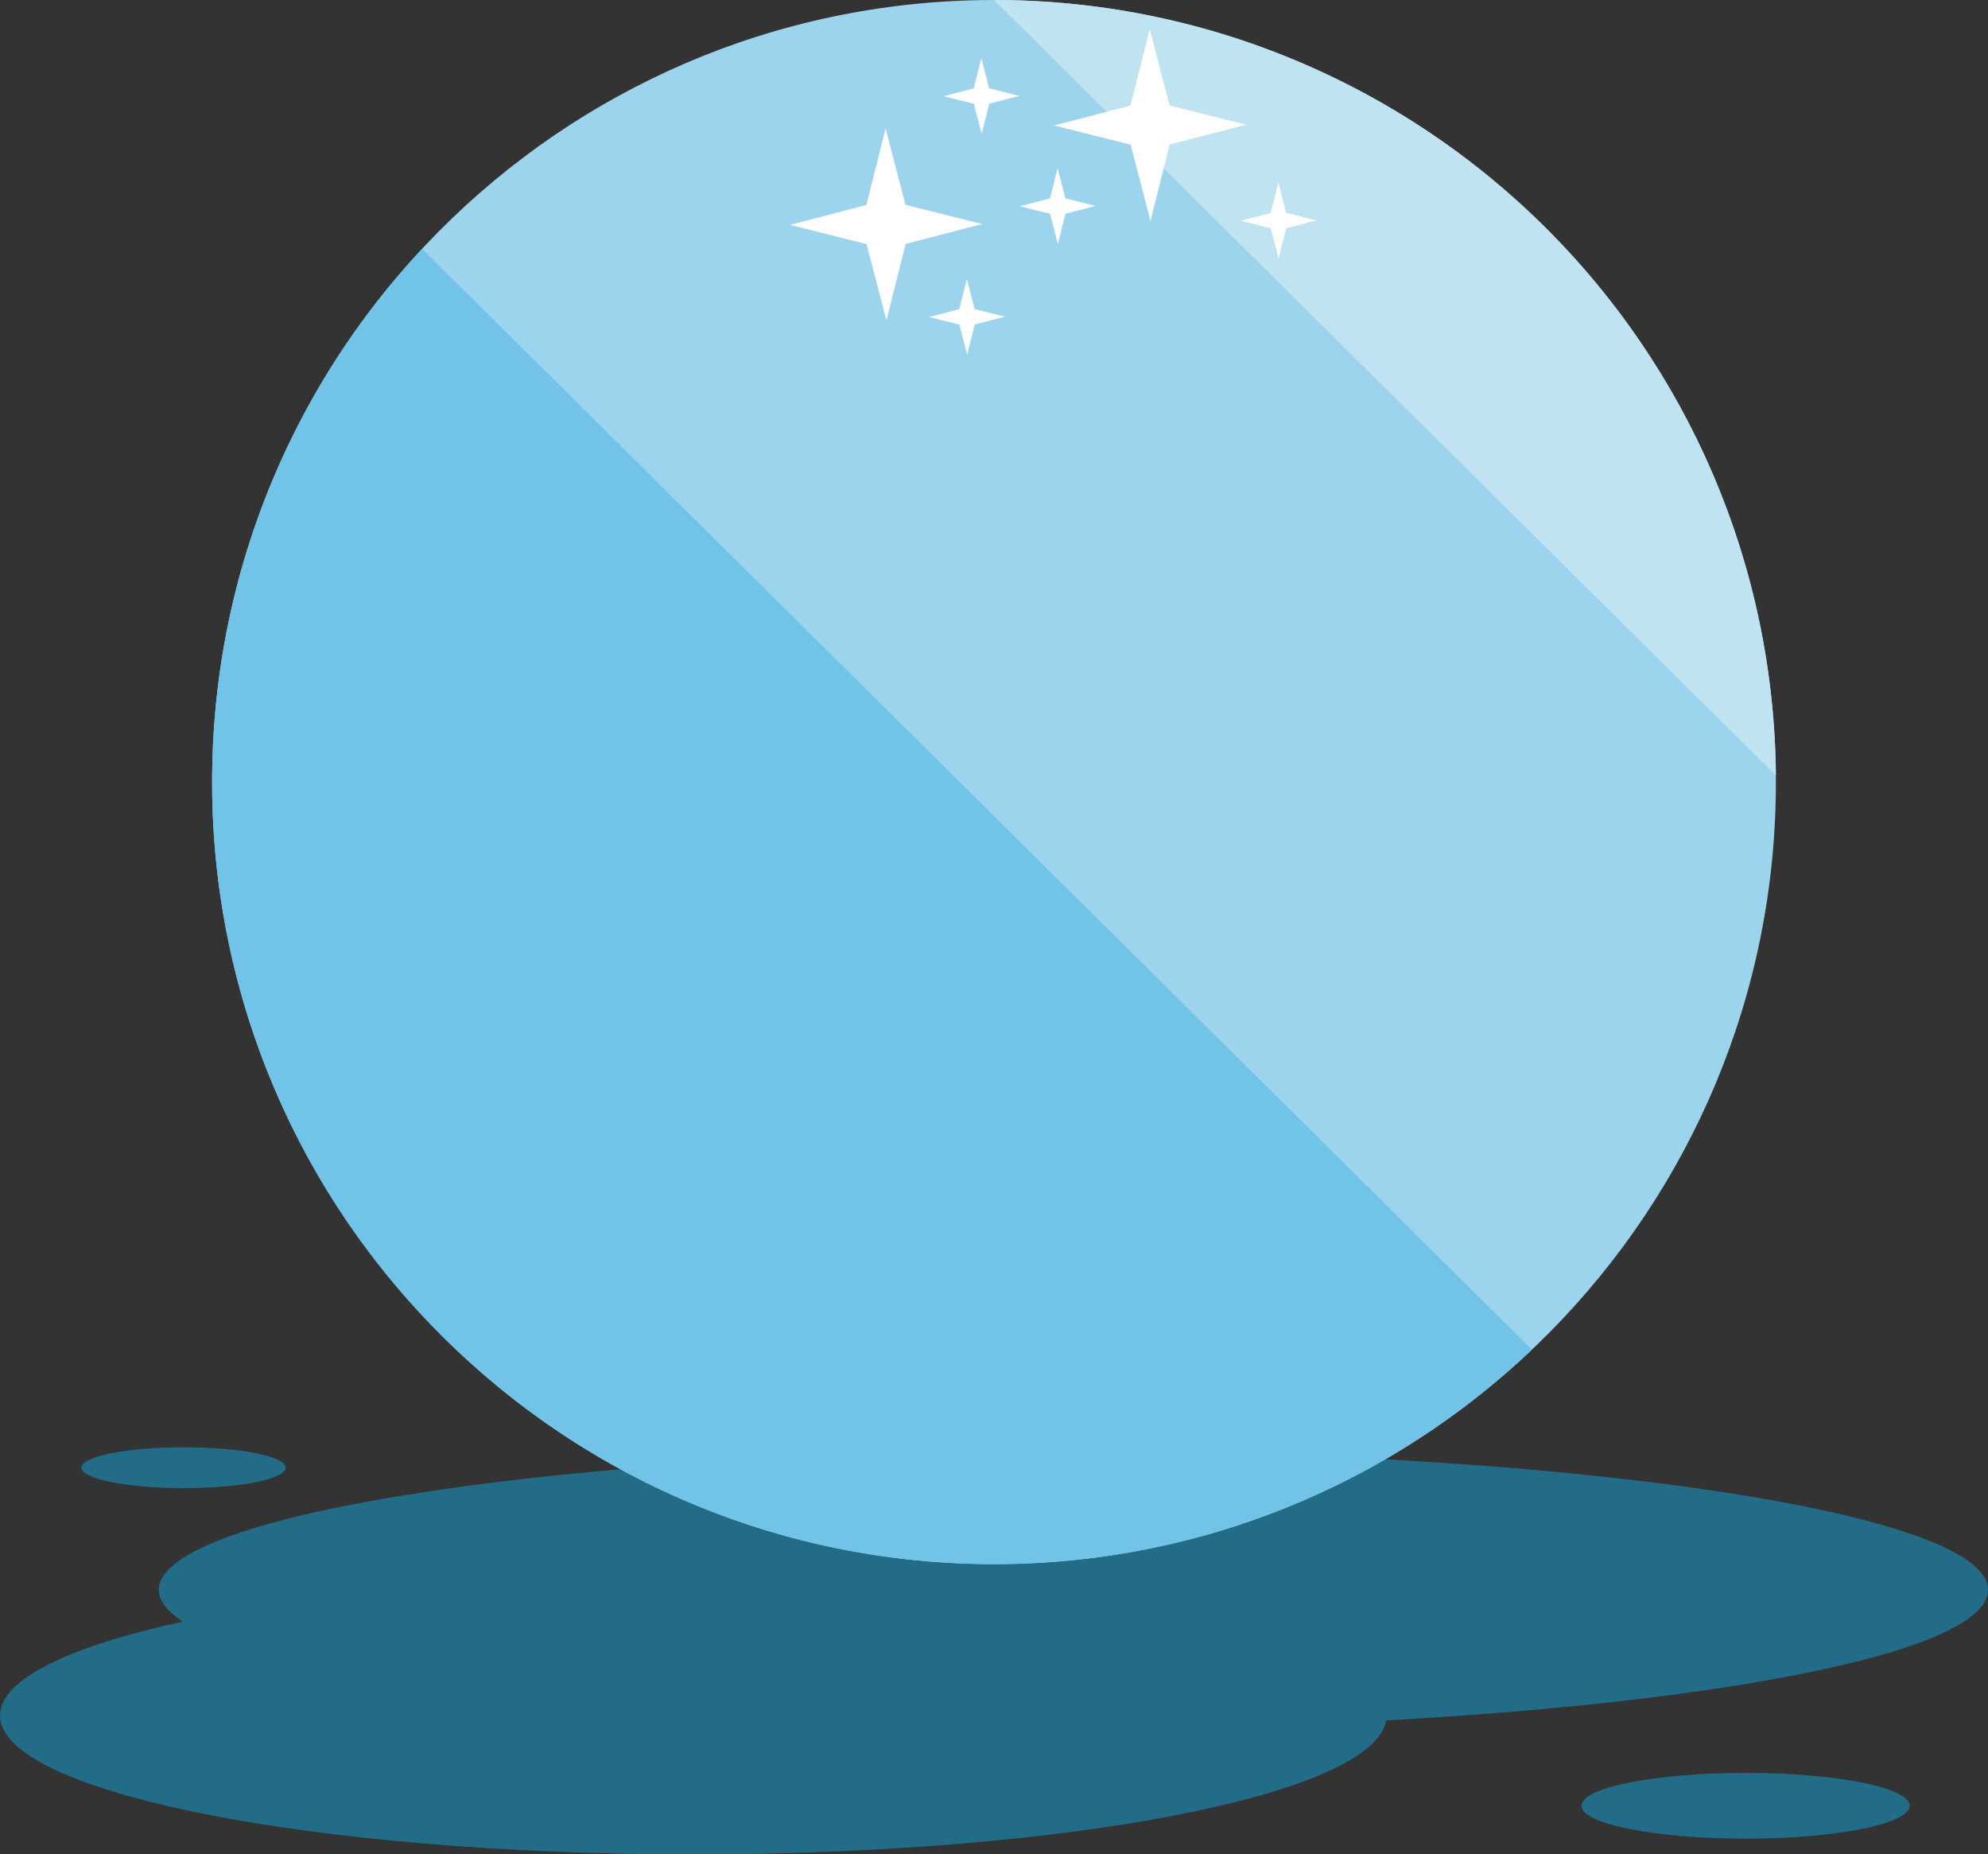 <svg id="Group_116" data-name="Group 116" xmlns="http://www.w3.org/2000/svg" width="721.746" height="673.089" viewBox="0 0 721.746 673.089">
  <rect x="0" y="0" width="721.746" height="673.089" fill="#333333" stroke="none"/>
  <g id="Group_109" data-name="Group 109" transform="translate(0 525.309)">
    <path id="Path_238" data-name="Path 238" d="M245.62,1586.985c-5.694-3.7-8.713-7.55-8.713-11.512,0-27.833,148.661-50.4,332.049-50.4S901,1547.64,901,1575.473c0,21.78-91.037,40.33-218.5,47.371-4.64,27.015-115.469,48.633-251.535,48.633-139.016,0-251.708-22.564-251.708-50.4C179.254,1607.93,204.419,1595.96,245.62,1586.985Z" transform="translate(-179.254 -1523.696)" fill="#236c88"/>
    <path id="Path_239" data-name="Path 239" d="M1641.153,1810.426c32.906,0,59.583,5.342,59.583,11.928s-26.677,11.931-59.583,11.931-59.583-5.34-59.583-11.931S1608.244,1810.426,1641.153,1810.426Z" transform="translate(-1007.42 -1692.214)" fill="#236c88"/>
    <path id="Path_240" data-name="Path 240" d="M288.546,1536.55c-20.478,0-37.077-3.323-37.077-7.424s16.6-7.422,37.077-7.422,37.076,3.325,37.076,7.422S309.021,1536.55,288.546,1536.55Z" transform="translate(-221.902 -1521.703)" fill="#236c88"/>
  </g>
  <g id="Group_115" data-name="Group 115" transform="translate(77 0)">
    <g id="Group_114" data-name="Group 114">
      <g id="Group_110" data-name="Group 110">
        <path id="Path_241" data-name="Path 241" d="M935.07,521.349c.665,156.776-125.89,284.41-282.666,285.075S368,680.539,367.332,523.762,493.217,239.354,649.994,238.687,934.4,364.571,935.07,521.349Z" transform="translate(-367.326 -238.681)" fill="#9cd4ed"/>
        <path id="Path_242" data-name="Path 242" d="M1344.512,520.147a283.835,283.835,0,0,0-283.875-281.471Z" transform="translate(-776.773 -238.676)" fill="#c0e3f1"/>
        <path id="Path_243" data-name="Path 243" d="M443.546,459.3C339.3,571.011,342.064,746.106,451.314,854.429S735.676,964.03,846.5,858.84Z" transform="translate(-367.32 -368.971)" fill="#71c3e8"/>
      </g>
      <g id="Group_113" data-name="Group 113" transform="translate(209.796 10.527)">
        <g id="Group_111" data-name="Group 111" transform="translate(83.464)">
          <path id="Path_244" data-name="Path 244" d="M1155.833,292.13l27.808,6.978-27.748,7.211-6.976,27.808-7.21-27.747-27.808-6.975,27.744-7.216,6.978-27.8Z" transform="translate(-1101.488 -264.387)" fill="#fff"/>
          <path id="Path_245" data-name="Path 245" d="M1295.878,411.6l10.967,2.752-10.943,2.842-2.749,10.963-2.845-10.939-10.963-2.751,10.939-2.844,2.754-10.963Z" transform="translate(-1199.195 -344.866)" fill="#fff"/>
          <path id="Path_246" data-name="Path 246" d="M1100.118,398.736l10.96,2.752-10.936,2.842-2.752,10.963-2.84-10.939-10.964-2.751,10.939-2.844,2.749-10.963Z" transform="translate(-1083.586 -337.269)" fill="#fff"/>
        </g>
        <g id="Group_112" data-name="Group 112" transform="translate(0 10.583)">
          <path id="Path_247" data-name="Path 247" d="M907.477,380.306l6.978-27.806,7.213,27.745,27.806,6.978-27.747,7.21-6.973,27.808L907.536,394.5l-27.806-6.978Z" transform="translate(-879.73 -327.007)" fill="#fff"/>
          <path id="Path_248" data-name="Path 248" d="M1026.951,301.2l2.748-10.963,2.845,10.939,10.963,2.751-10.936,2.844-2.756,10.963-2.84-10.939-10.964-2.752Z" transform="translate(-960.214 -290.234)" fill="#fff"/>
          <path id="Path_249" data-name="Path 249" d="M1014.088,496.956l2.749-10.963,2.844,10.939,10.967,2.751-10.938,2.845-2.754,10.96-2.844-10.939-10.963-2.748Z" transform="translate(-952.617 -405.843)" fill="#fff"/>
        </g>
      </g>
    </g>
  </g>
</svg>

